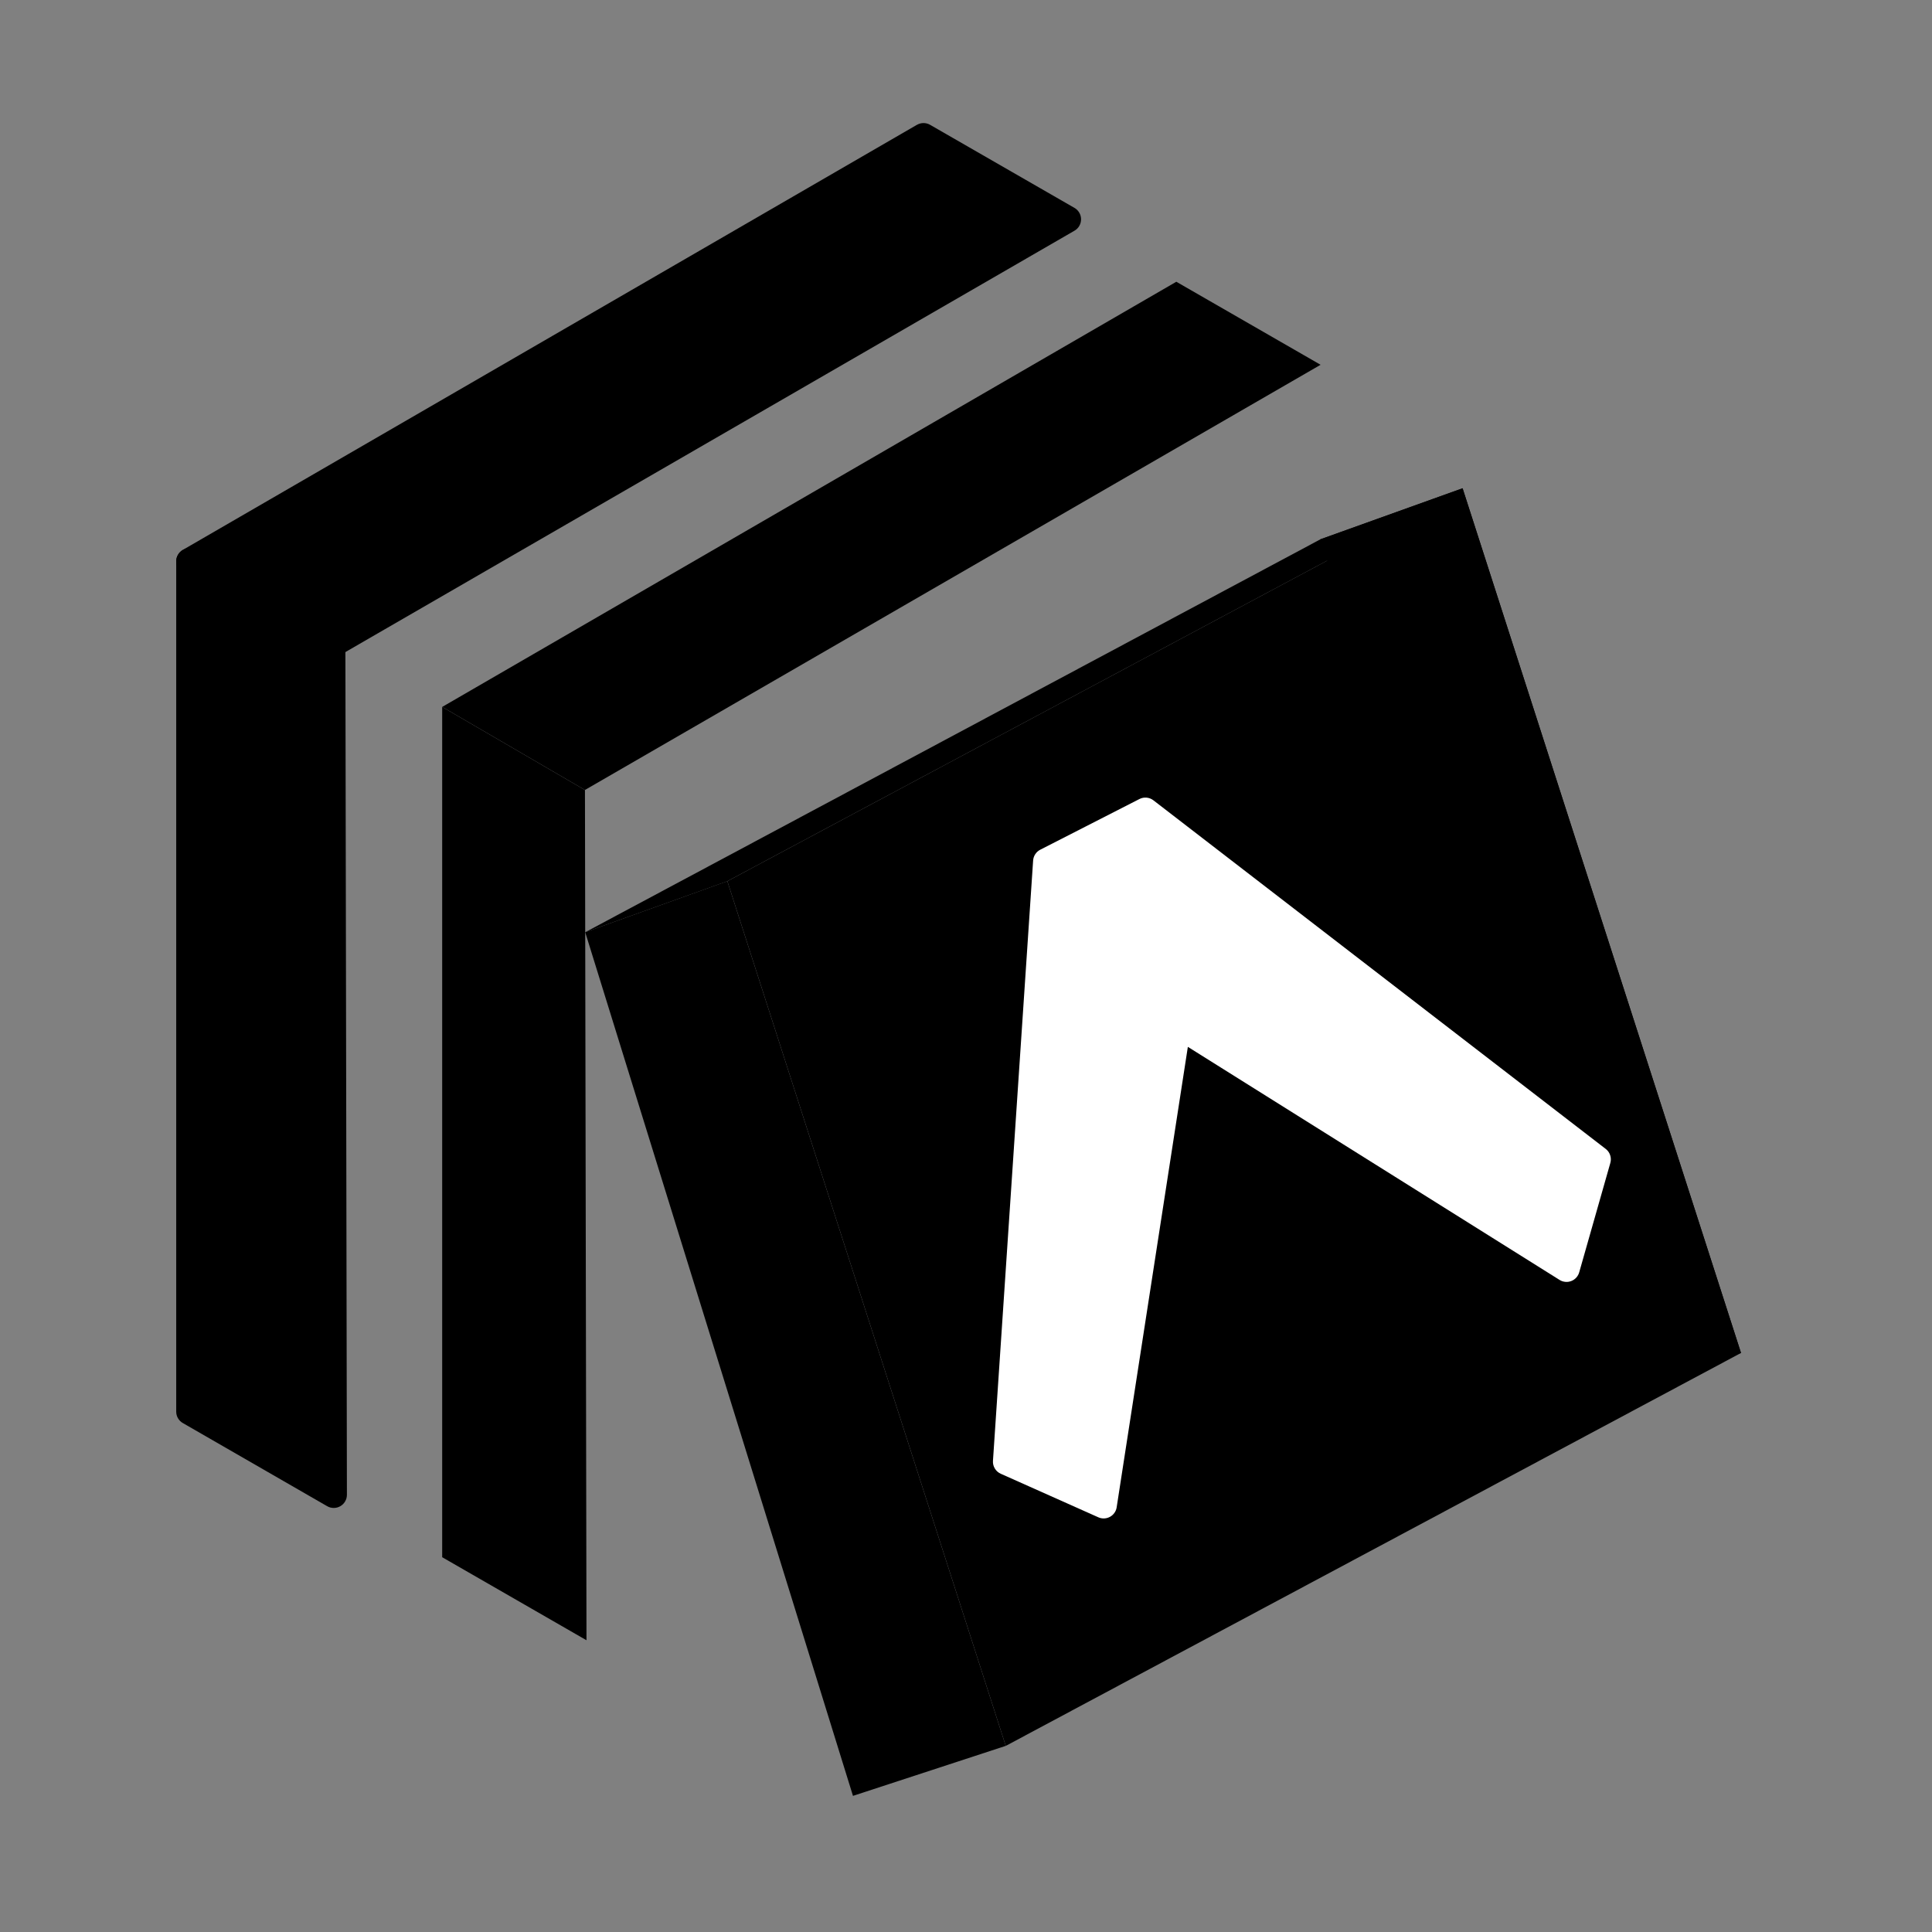 <svg xmlns="http://www.w3.org/2000/svg" xmlns:xlink="http://www.w3.org/1999/xlink" width="500" zoomAndPan="magnify" viewBox="0 0 375 375" height="500" preserveAspectRatio="xMidYMid meet" version="1.0"><rect x="0" y="0" width="375" height="375" fill="#808080" stroke="none"/><defs><clipPath id="c53943d828"><path d="M 34.191 23.77 L 210 23.77 L 210 128 L 34.191 128 Z M 34.191 23.77 " clip-rule="nonzero"/></clipPath><clipPath id="8595fc8be4"><path d="M 34.191 106 L 68 106 L 68 293 L 34.191 293 Z M 34.191 106 " clip-rule="nonzero"/></clipPath><clipPath id="26cfc079b2"><path d="M 111 168 L 198 168 L 198 351.52 L 111 351.52 Z M 111 168 " clip-rule="nonzero"/></clipPath><clipPath id="2d2468a513"><path d="M 253 92 L 340.941 92 L 340.941 275 L 253 275 Z M 253 92 " clip-rule="nonzero"/></clipPath><clipPath id="1f4390b90e"><path d="M 138 92 L 340.941 92 L 340.941 342 L 138 342 Z M 138 92 " clip-rule="nonzero"/></clipPath></defs><path fill="#000000" d="M 36.758 108.969 L 64.473 125.086 L 207.27 42.559 L 179.258 26.441 Z M 36.758 108.969 " fill-opacity="1" fill-rule="nonzero"/><g clip-path="url(#c53943d828)"><path d="M 177.98 24.23 C 178.375 24.004 178.801 23.887 179.258 23.887 C 179.715 23.887 180.141 24.004 180.535 24.23 L 208.547 40.348 C 208.945 40.574 209.258 40.887 209.488 41.285 C 209.719 41.68 209.832 42.109 209.832 42.566 C 209.832 43.027 209.719 43.453 209.488 43.852 C 209.258 44.246 208.945 44.559 208.547 44.785 L 65.762 127.305 C 65.363 127.535 64.938 127.652 64.477 127.652 C 64.02 127.652 63.59 127.535 63.195 127.305 L 35.48 111.168 C 35.285 111.055 35.109 110.922 34.953 110.762 C 34.793 110.602 34.656 110.426 34.547 110.23 C 34.434 110.039 34.348 109.832 34.289 109.617 C 34.23 109.398 34.203 109.18 34.203 108.953 C 34.203 108.73 34.23 108.508 34.289 108.293 C 34.348 108.074 34.434 107.871 34.547 107.676 C 34.656 107.48 34.793 107.305 34.953 107.145 C 35.109 106.988 35.285 106.852 35.48 106.738 L 177.98 24.223 Z M 179.258 29.406 L 41.871 108.969 L 64.492 122.121 L 202.145 42.566 Z M 179.258 29.406 " fill-opacity="1" fill-rule="evenodd"/></g><path fill="#000000" d="M 36.758 108.969 L 36.758 273.996 L 64.781 290.113 L 64.473 125.086 L 36.758 108.957 Z M 36.758 108.969 " fill-opacity="1" fill-rule="nonzero"/><g clip-path="url(#8595fc8be4)"><path d="M 35.492 106.738 C 35.887 106.512 36.312 106.398 36.77 106.398 C 37.227 106.398 37.652 106.512 38.047 106.738 L 65.762 122.867 C 66.156 123.094 66.469 123.406 66.695 123.801 C 66.926 124.195 67.039 124.621 67.039 125.074 L 67.336 290.113 C 67.34 290.574 67.227 291.004 67 291.402 C 66.773 291.801 66.461 292.117 66.062 292.348 C 65.664 292.578 65.234 292.691 64.777 292.691 C 64.316 292.691 63.887 292.574 63.492 292.344 L 35.492 276.215 C 35.094 275.988 34.777 275.676 34.547 275.277 C 34.316 274.883 34.203 274.453 34.203 273.996 L 34.203 108.969 C 34.203 108.512 34.316 108.082 34.547 107.688 C 34.777 107.289 35.094 106.977 35.492 106.75 Z M 39.324 113.418 L 39.324 272.512 L 62.203 285.684 L 61.918 126.559 Z M 39.324 113.418 " fill-opacity="1" fill-rule="evenodd"/></g><path fill="transparent" d="M 64.473 125.086 L 207.27 42.559 L 207.27 207.605 L 64.77 290.125 L 64.484 125.074 Z M 64.473 125.086 " fill-opacity="1" fill-rule="nonzero"/><path fill="transparent" d="M 208.547 40.348 C 208.941 40.578 209.254 40.891 209.484 41.285 C 209.711 41.684 209.824 42.109 209.824 42.566 L 209.824 207.605 C 209.824 208.062 209.707 208.484 209.48 208.879 C 209.254 209.273 208.941 209.586 208.547 209.812 L 66.059 292.344 C 65.664 292.574 65.234 292.691 64.777 292.691 C 64.316 292.691 63.891 292.578 63.492 292.348 C 63.094 292.121 62.781 291.805 62.555 291.41 C 62.324 291.012 62.211 290.582 62.215 290.125 L 61.918 125.086 C 61.914 124.629 62.031 124.203 62.258 123.805 C 62.484 123.41 62.797 123.098 63.195 122.867 L 205.98 40.348 C 206.375 40.121 206.801 40.004 207.258 40.004 C 207.715 40.004 208.141 40.121 208.535 40.348 Z M 67.031 126.559 L 67.336 285.684 L 204.711 206.121 L 204.711 46.996 L 67.062 126.559 Z M 67.031 126.559 " fill-opacity="1" fill-rule="evenodd"/><path fill="#000000" d="M 85.828 137.203 L 113.539 153.332 L 256.324 70.805 L 228.324 54.688 L 85.828 137.215 Z M 85.828 137.203 " fill-opacity="1" fill-rule="nonzero"/><path fill="transparent" d="M 227.035 52.477 C 227.43 52.25 227.859 52.133 228.312 52.133 C 228.77 52.133 229.195 52.25 229.594 52.477 L 257.613 68.594 C 258.012 68.82 258.324 69.133 258.555 69.531 C 258.785 69.926 258.902 70.355 258.902 70.812 C 258.902 71.273 258.785 71.699 258.555 72.098 C 258.324 72.492 258.012 72.805 257.613 73.031 L 114.828 155.551 C 114.43 155.785 114 155.898 113.539 155.898 C 113.078 155.898 112.648 155.785 112.254 155.551 L 84.539 139.426 C 84.344 139.312 84.168 139.176 84.008 139.016 C 83.852 138.859 83.715 138.684 83.602 138.488 C 83.488 138.293 83.406 138.09 83.348 137.871 C 83.289 137.656 83.258 137.434 83.258 137.211 C 83.258 136.984 83.289 136.766 83.348 136.547 C 83.406 136.332 83.488 136.125 83.602 135.93 C 83.715 135.738 83.852 135.562 84.008 135.402 C 84.168 135.242 84.344 135.109 84.539 134.996 L 227.035 52.465 Z M 228.324 57.652 L 90.93 137.215 L 113.551 150.367 L 251.203 70.812 Z M 228.324 57.652 " fill-opacity="1" fill-rule="evenodd"/><path fill="#000000" d="M 85.828 137.203 L 85.828 302.254 L 113.836 318.371 L 113.539 153.344 L 85.828 137.215 Z M 85.828 137.203 " fill-opacity="1" fill-rule="nonzero"/><path fill="transparent" d="M 84.547 134.984 C 84.945 134.754 85.371 134.641 85.832 134.641 C 86.289 134.641 86.719 134.754 87.113 134.984 L 114.828 151.113 C 115.223 151.34 115.535 151.652 115.766 152.047 C 115.992 152.441 116.105 152.867 116.109 153.32 L 116.395 318.359 C 116.398 318.816 116.285 319.246 116.059 319.645 C 115.828 320.039 115.52 320.355 115.121 320.586 C 114.727 320.816 114.301 320.93 113.84 320.93 C 113.383 320.934 112.957 320.816 112.559 320.59 L 84.547 304.461 C 84.152 304.234 83.84 303.918 83.609 303.523 C 83.383 303.125 83.27 302.699 83.27 302.242 L 83.27 137.203 C 83.27 136.746 83.383 136.32 83.609 135.922 C 83.84 135.527 84.152 135.215 84.547 134.984 Z M 88.395 141.664 L 88.395 300.758 L 111.262 313.93 L 110.984 154.805 L 88.383 141.664 Z M 88.395 141.664 " fill-opacity="1" fill-rule="evenodd"/><path fill="transparent" d="M 113.539 153.332 L 256.324 70.805 L 256.324 235.852 L 113.836 318.371 Z M 113.539 153.332 " fill-opacity="1" fill-rule="nonzero"/><path fill="transparent" d="M 257.602 68.594 C 258 68.82 258.316 69.133 258.547 69.531 C 258.777 69.926 258.891 70.355 258.891 70.812 L 258.891 235.852 C 258.891 236.305 258.777 236.73 258.547 237.125 C 258.32 237.52 258.008 237.832 257.613 238.059 L 115.117 320.59 C 114.719 320.82 114.293 320.938 113.832 320.938 C 113.375 320.938 112.945 320.824 112.551 320.594 C 112.152 320.367 111.84 320.051 111.609 319.656 C 111.383 319.258 111.27 318.828 111.27 318.371 L 110.984 153.332 C 110.984 152.875 111.098 152.449 111.324 152.051 C 111.555 151.656 111.867 151.34 112.262 151.113 L 255.047 68.594 C 255.441 68.367 255.867 68.25 256.324 68.25 C 256.781 68.25 257.207 68.367 257.602 68.594 Z M 116.117 154.805 L 116.395 313.93 L 253.777 234.367 L 253.777 75.242 Z M 116.117 154.805 " fill-opacity="1" fill-rule="evenodd"/><path fill="#000000" d="M 113.59 180.945 L 165.562 348.578 L 195.211 338.875 L 141.172 171.035 Z M 113.59 180.945 " fill-opacity="1" fill-rule="nonzero"/><g clip-path="url(#26cfc079b2)"><path fill="transparent" d="M 142.297 168.742 C 142.953 169.059 143.395 169.566 143.617 170.258 L 197.645 338.086 C 197.75 338.41 197.789 338.738 197.762 339.078 C 197.734 339.414 197.645 339.734 197.492 340.035 C 197.34 340.336 197.133 340.598 196.879 340.82 C 196.621 341.039 196.332 341.203 196.008 341.309 L 166.352 351.012 C 166.023 351.121 165.691 351.16 165.348 351.133 C 165.008 351.105 164.684 351.012 164.379 350.855 C 164.074 350.695 163.812 350.488 163.59 350.223 C 163.371 349.961 163.211 349.664 163.109 349.336 L 111.148 181.699 C 111.051 181.387 111.012 181.062 111.039 180.734 C 111.066 180.406 111.152 180.094 111.301 179.797 C 111.449 179.5 111.648 179.242 111.895 179.023 C 112.141 178.805 112.422 178.641 112.734 178.531 L 140.312 168.633 C 140.992 168.383 141.656 168.418 142.309 168.734 Z M 116.773 182.527 L 167.242 345.336 L 191.988 337.227 L 139.535 174.348 L 116.762 182.527 Z M 116.773 182.527 " fill-opacity="1" fill-rule="evenodd"/></g><path fill="#000000" d="M 256.305 104.672 L 308.277 272.309 L 337.922 262.605 L 283.887 94.773 Z M 256.305 104.672 " fill-opacity="1" fill-rule="nonzero"/><g clip-path="url(#2d2468a513)"><path fill="transparent" d="M 285.02 92.473 C 285.672 92.793 286.109 93.297 286.328 93.988 L 340.355 261.828 C 340.461 262.148 340.5 262.477 340.473 262.812 C 340.445 263.148 340.355 263.469 340.203 263.77 C 340.047 264.07 339.844 264.332 339.586 264.551 C 339.332 264.77 339.043 264.934 338.723 265.039 L 309.062 274.742 C 308.738 274.848 308.406 274.887 308.062 274.859 C 307.723 274.832 307.402 274.738 307.098 274.578 C 306.793 274.422 306.531 274.211 306.312 273.949 C 306.094 273.688 305.934 273.391 305.832 273.066 L 253.859 105.43 C 253.762 105.113 253.727 104.793 253.754 104.465 C 253.781 104.133 253.867 103.82 254.016 103.527 C 254.164 103.23 254.359 102.973 254.605 102.754 C 254.855 102.535 255.133 102.371 255.445 102.262 L 283.027 92.359 C 283.707 92.117 284.371 92.152 285.02 92.473 Z M 259.484 106.258 L 309.953 269.066 L 334.703 260.969 L 282.258 98.078 Z M 259.484 106.258 " fill-opacity="1" fill-rule="evenodd"/></g><path fill="#000000" d="M 141.172 171.043 L 283.887 94.773 L 337.934 262.605 L 195.223 338.875 L 141.184 171.035 Z M 141.172 171.043 " fill-opacity="1" fill-rule="nonzero"/><g clip-path="url(#1f4390b90e)"><path fill="transparent" d="M 284.855 92.402 C 285.594 92.699 286.086 93.23 286.328 93.988 L 340.355 261.828 C 340.449 262.113 340.488 262.402 340.48 262.703 C 340.469 263 340.406 263.289 340.293 263.566 C 340.184 263.844 340.027 264.094 339.824 264.316 C 339.625 264.539 339.395 264.723 339.129 264.863 L 196.418 341.133 C 196.25 341.223 196.078 341.293 195.898 341.344 C 195.719 341.395 195.531 341.426 195.344 341.438 C 195.156 341.449 194.973 341.438 194.785 341.406 C 194.602 341.375 194.422 341.324 194.246 341.254 C 194.07 341.184 193.906 341.098 193.754 340.992 C 193.598 340.883 193.457 340.762 193.328 340.625 C 193.199 340.484 193.09 340.336 192.996 340.172 C 192.898 340.012 192.824 339.84 192.766 339.66 L 138.738 171.82 C 138.648 171.535 138.605 171.246 138.617 170.945 C 138.629 170.648 138.691 170.359 138.801 170.082 C 138.914 169.805 139.07 169.555 139.27 169.332 C 139.469 169.109 139.703 168.926 139.965 168.785 L 282.68 92.504 C 283.383 92.125 284.105 92.082 284.848 92.383 Z M 144.273 172.293 L 196.703 335.172 L 334.824 261.355 L 282.402 98.477 L 144.281 172.293 Z M 144.273 172.293 " fill-opacity="1" fill-rule="evenodd"/></g><path fill="#000000" d="M 141.172 171.043 L 113.59 180.945 L 256.305 104.672 L 283.887 94.773 L 141.172 171.035 Z M 141.172 171.043 " fill-opacity="1" fill-rule="nonzero"/><path fill="transparent" d="M 286.227 93.73 C 286.359 94.027 286.434 94.336 286.449 94.66 C 286.465 94.984 286.422 95.297 286.316 95.605 C 286.211 95.91 286.055 96.188 285.844 96.434 C 285.637 96.684 285.387 96.883 285.102 97.035 L 142.371 173.293 C 142.262 173.355 142.148 173.406 142.031 173.449 L 114.449 183.359 C 114.141 183.496 113.816 183.566 113.477 183.574 C 113.141 183.582 112.812 183.527 112.496 183.406 C 112.18 183.281 111.898 183.105 111.652 182.871 C 111.41 182.637 111.215 182.367 111.078 182.059 C 110.941 181.746 110.867 181.422 110.859 181.086 C 110.852 180.746 110.906 180.418 111.027 180.102 C 111.152 179.785 111.328 179.504 111.562 179.258 C 111.793 179.016 112.066 178.82 112.375 178.684 L 255.098 102.414 C 255.211 102.355 255.324 102.305 255.445 102.262 L 283.027 92.359 C 283.332 92.25 283.645 92.203 283.969 92.211 C 284.289 92.223 284.602 92.289 284.898 92.418 C 285.195 92.543 285.457 92.723 285.688 92.949 C 285.918 93.176 286.098 93.438 286.227 93.73 Z M 286.227 93.73 " fill-opacity="1" fill-rule="evenodd"/><path fill="#ffffff" d="M 222.32 157.371 L 212.699 162.289 L 203.086 167.211 L 195.293 283.711 L 214.211 292.168 L 228.633 198.965 L 304.051 246.242 L 310.105 225.043 Z M 222.32 157.371 " fill-opacity="1" fill-rule="nonzero"/><path fill="#ffffff" d="M 221.164 155.09 C 221.605 154.867 222.07 154.777 222.562 154.824 C 223.055 154.871 223.496 155.047 223.887 155.348 L 311.672 223.008 C 312.086 223.328 312.375 223.738 312.535 224.234 C 312.699 224.734 312.707 225.234 312.562 225.738 L 306.527 246.945 C 306.473 247.141 306.398 247.324 306.301 247.496 C 306.207 247.672 306.09 247.832 305.957 247.98 C 305.82 248.129 305.672 248.258 305.508 248.371 C 305.344 248.484 305.168 248.578 304.98 248.648 C 304.793 248.719 304.602 248.77 304.406 248.797 C 304.207 248.824 304.008 248.824 303.809 248.805 C 303.609 248.785 303.418 248.742 303.227 248.68 C 303.039 248.613 302.859 248.527 302.691 248.418 L 230.562 203.195 L 216.746 292.559 C 216.719 292.754 216.668 292.941 216.594 293.125 C 216.52 293.309 216.426 293.48 216.312 293.641 C 216.199 293.801 216.07 293.949 215.922 294.078 C 215.773 294.211 215.613 294.324 215.441 294.418 C 215.266 294.512 215.086 294.586 214.895 294.637 C 214.703 294.688 214.512 294.719 214.312 294.727 C 214.117 294.734 213.922 294.719 213.727 294.68 C 213.535 294.641 213.348 294.582 213.168 294.5 L 194.25 286.055 C 193.758 285.836 193.375 285.496 193.098 285.039 C 192.82 284.578 192.699 284.082 192.734 283.547 L 200.527 167.047 C 200.555 166.598 200.691 166.184 200.938 165.805 C 201.184 165.426 201.508 165.137 201.91 164.93 Z M 205.539 168.836 L 197.973 282.105 L 212.188 288.457 L 226.094 198.566 C 226.129 198.355 226.184 198.152 226.266 197.957 C 226.348 197.762 226.453 197.578 226.582 197.41 C 226.711 197.242 226.855 197.09 227.02 196.957 C 227.188 196.824 227.363 196.715 227.559 196.625 C 227.75 196.539 227.953 196.477 228.16 196.438 C 228.367 196.398 228.578 196.387 228.789 196.398 C 229 196.414 229.207 196.453 229.41 196.52 C 229.609 196.582 229.801 196.672 229.98 196.785 L 302.527 242.262 L 307.16 226.004 L 222.047 160.398 Z M 205.539 168.836 " fill-opacity="1" fill-rule="evenodd"/></svg>
